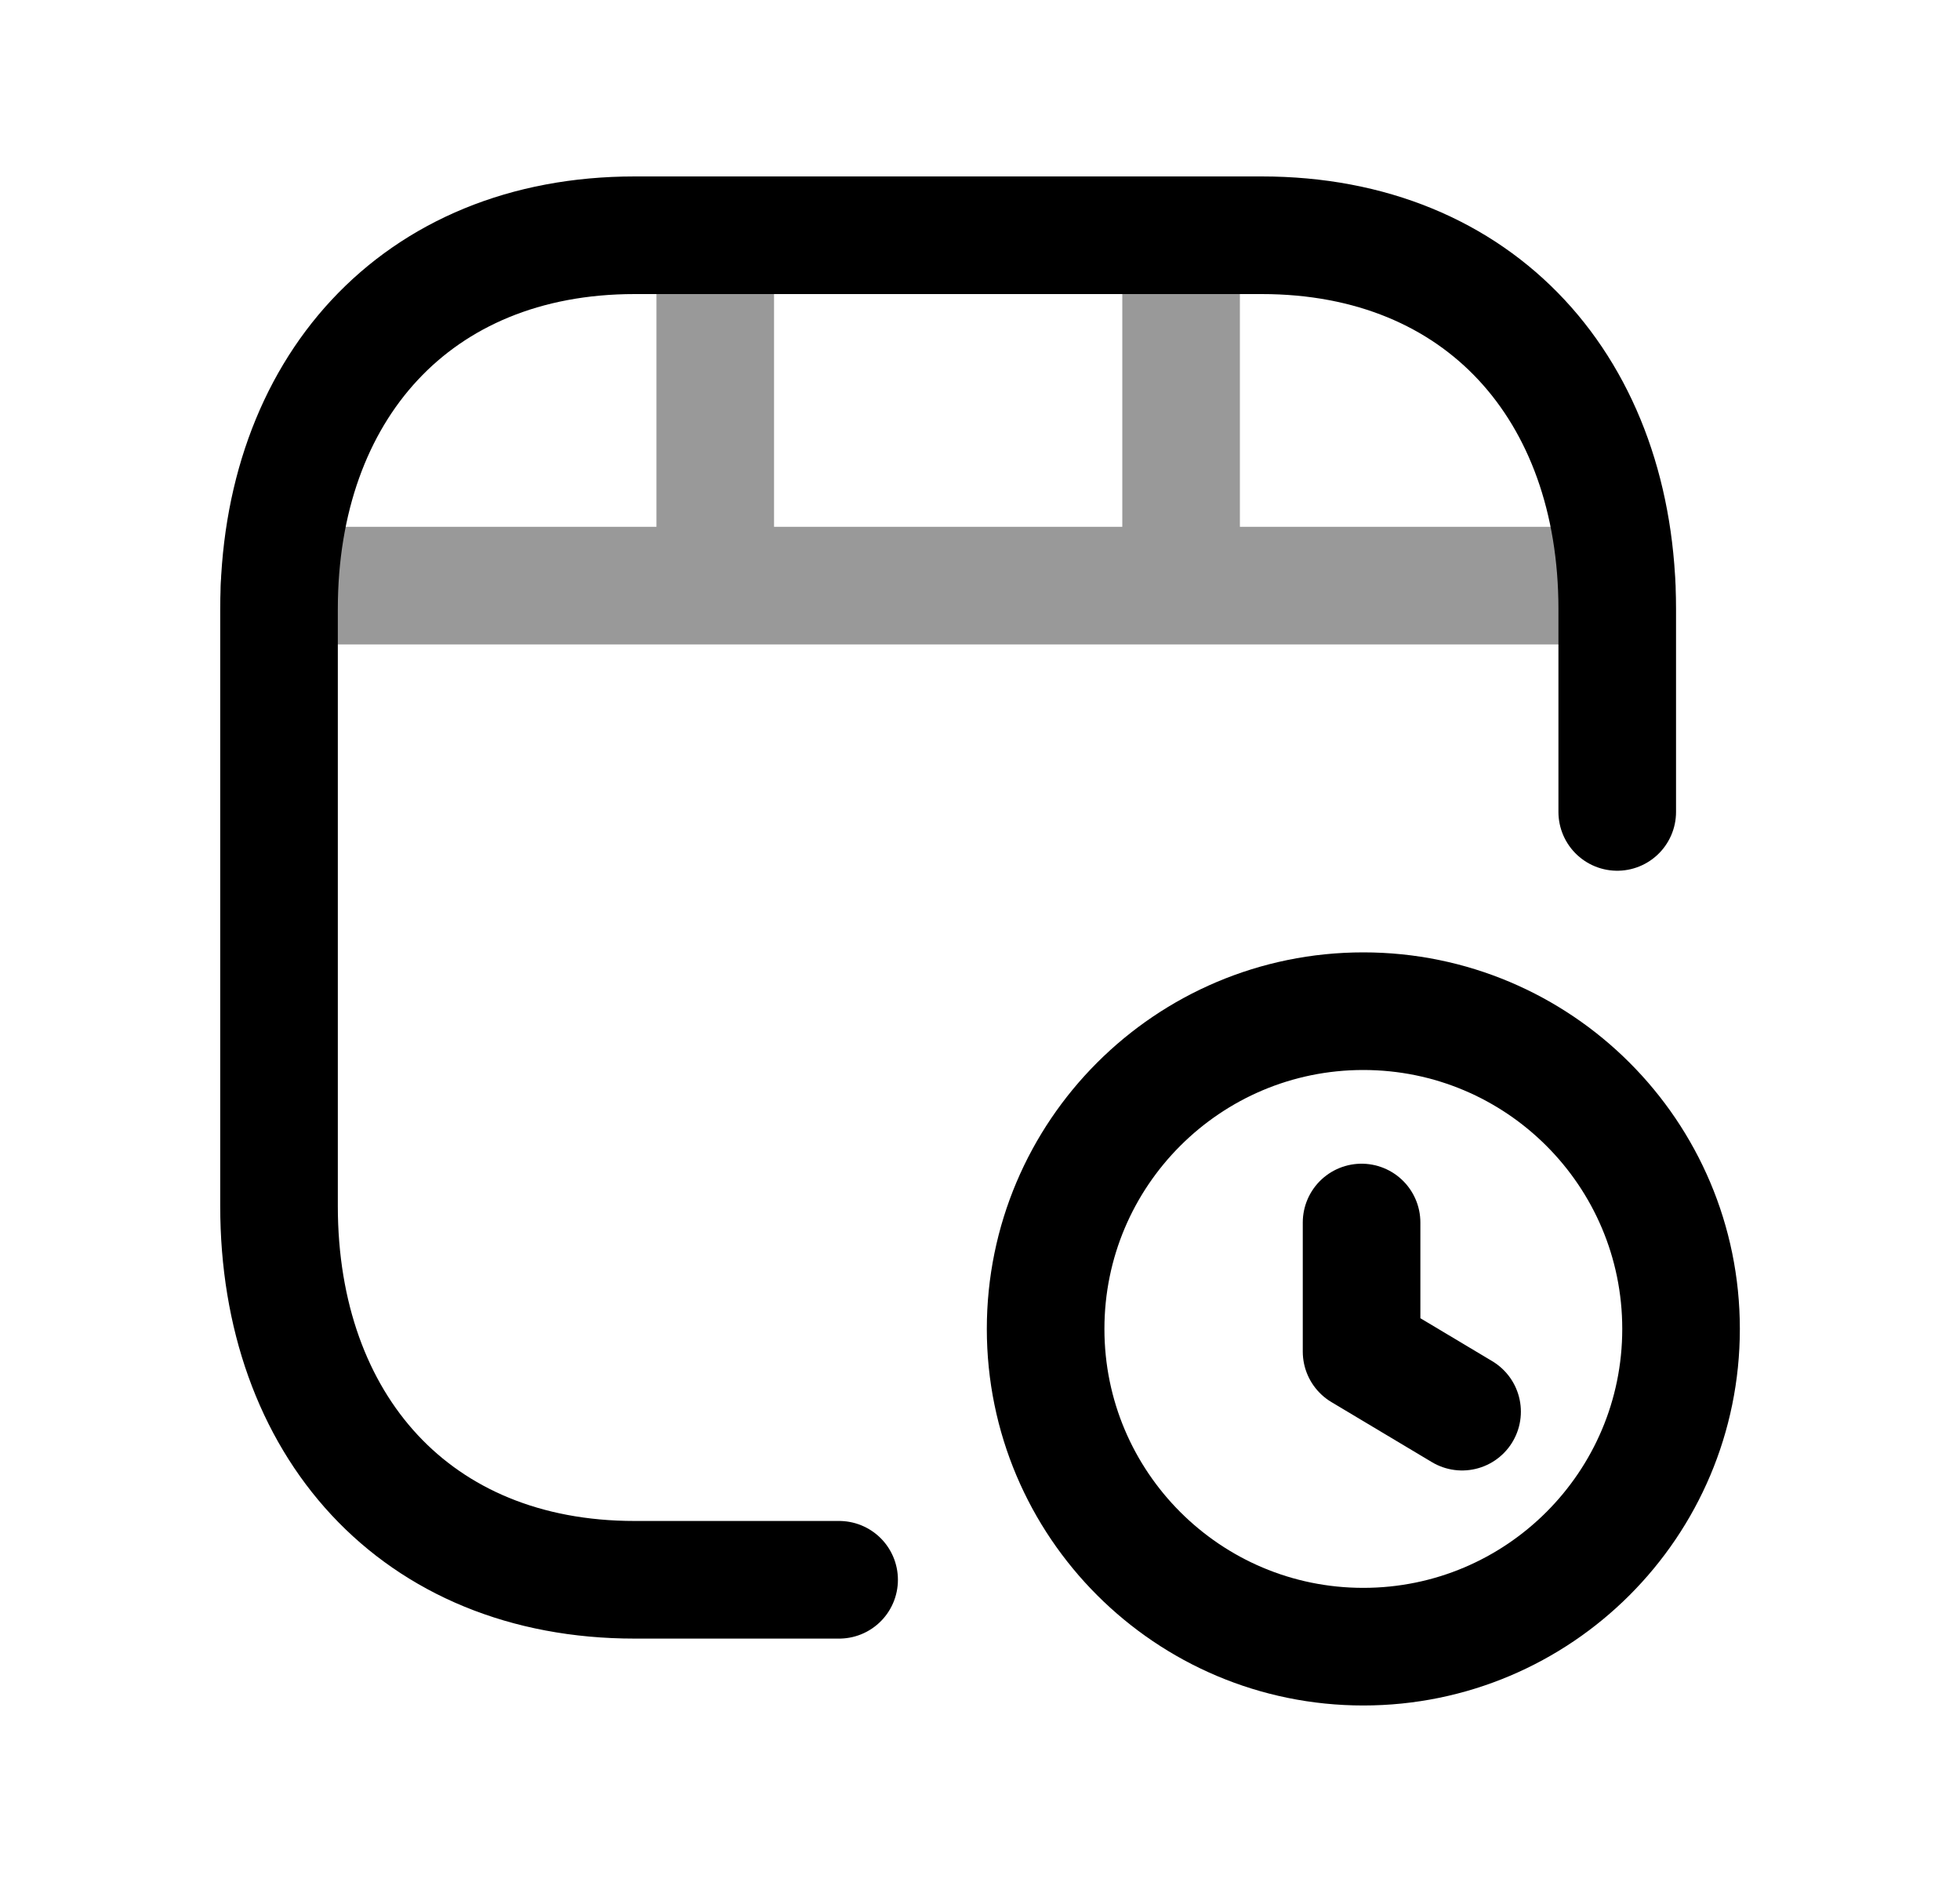 <svg width="25" height="24" viewBox="0 0 25 24" fill="none" xmlns="http://www.w3.org/2000/svg">
<path d="M20.628 10.354V7.767C20.628 4.974 18.889 3 16.093 3H8.096C5.298 3 3.559 4.974 3.559 7.767V15.38C3.559 18.172 5.298 20.146 8.095 20.146H10.703" stroke="black" stroke-width="1.5" stroke-linecap="round" stroke-linejoin="round"/>
<path opacity="0.4" d="M3.565 7.468H20.622M9.123 7.468V3M15.065 7.468V3" stroke="black" stroke-width="1.5" stroke-linecap="round" stroke-linejoin="round"/>
<path d="M17.389 20.999C19.627 20.999 21.442 19.185 21.442 16.947C21.442 14.709 19.627 12.895 17.389 12.895C15.152 12.895 13.337 14.709 13.337 16.947C13.337 19.185 15.152 20.999 17.389 20.999Z" stroke="black" stroke-width="1.5" stroke-linecap="round" stroke-linejoin="round"/>
<path d="M18.649 18.002L17.367 17.236V15.59" stroke="black" stroke-width="1.5" stroke-linecap="round" stroke-linejoin="round"/>
</svg>